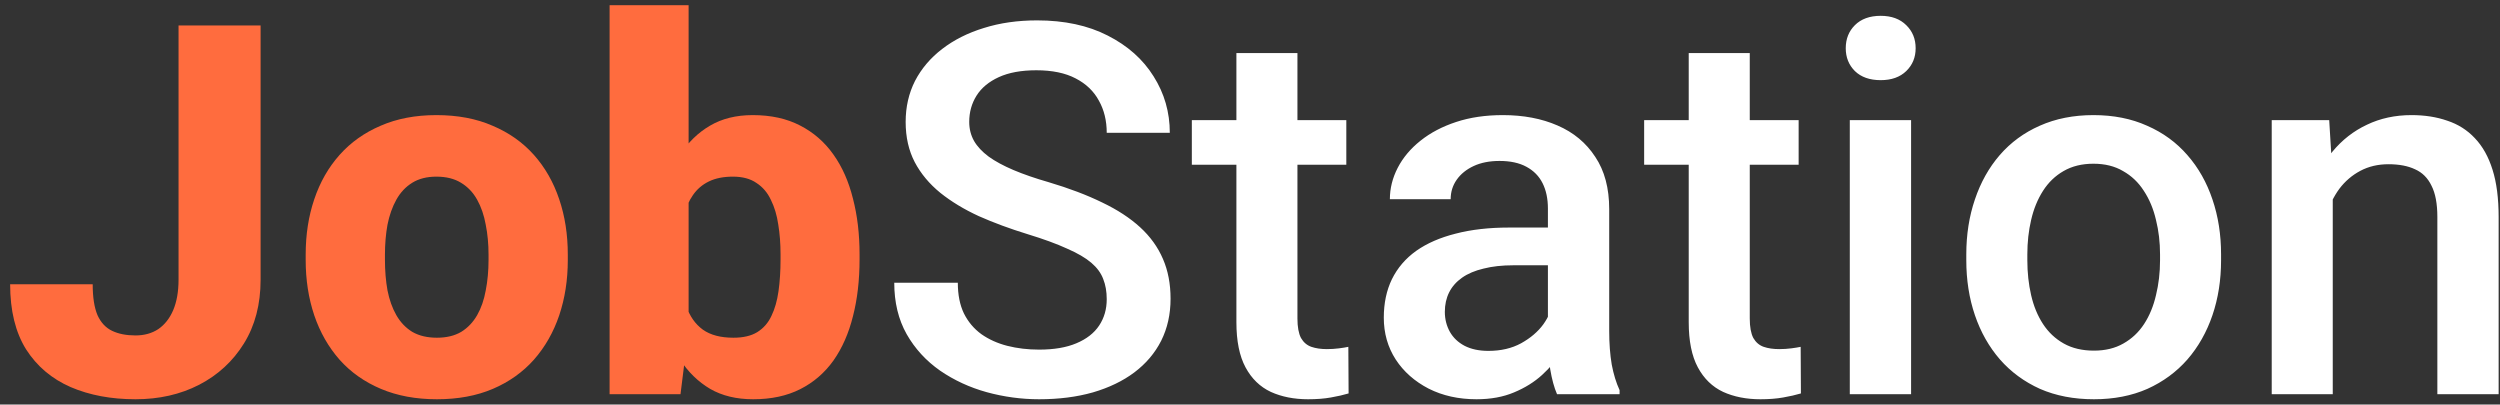 <svg width="241" height="39" viewBox="0 0 241 39" fill="none" xmlns="http://www.w3.org/2000/svg">
<rect x="0" y="0" width="241" height="39" fill="#333333" stroke="none"/>
<path d="M17.212 26.965V2.453H25.122V26.965C25.122 29.341 24.585 31.392 23.511 33.117C22.453 34.826 21.012 36.153 19.189 37.097C17.383 38.024 15.34 38.488 13.062 38.488C10.718 38.488 8.634 38.098 6.812 37.316C4.989 36.519 3.556 35.306 2.515 33.679C1.489 32.035 0.977 29.943 0.977 27.404H8.936C8.936 28.658 9.09 29.65 9.399 30.383C9.725 31.099 10.197 31.604 10.815 31.896C11.434 32.19 12.183 32.336 13.062 32.336C13.908 32.336 14.64 32.133 15.259 31.726C15.877 31.302 16.357 30.692 16.699 29.895C17.041 29.081 17.212 28.104 17.212 26.965ZM29.468 25.061V24.548C29.468 22.611 29.744 20.829 30.298 19.201C30.851 17.557 31.665 16.133 32.739 14.929C33.813 13.724 35.132 12.788 36.694 12.121C38.257 11.438 40.047 11.096 42.065 11.096C44.116 11.096 45.923 11.438 47.485 12.121C49.064 12.788 50.391 13.724 51.465 14.929C52.539 16.133 53.353 17.557 53.906 19.201C54.46 20.829 54.736 22.611 54.736 24.548V25.061C54.736 26.981 54.46 28.763 53.906 30.407C53.353 32.035 52.539 33.459 51.465 34.68C50.391 35.884 49.072 36.82 47.51 37.487C45.947 38.155 44.149 38.488 42.114 38.488C40.096 38.488 38.297 38.155 36.719 37.487C35.14 36.82 33.813 35.884 32.739 34.68C31.665 33.459 30.851 32.035 30.298 30.407C29.744 28.763 29.468 26.981 29.468 25.061ZM37.109 24.548V25.061C37.109 26.102 37.191 27.079 37.353 27.99C37.533 28.902 37.817 29.699 38.208 30.383C38.599 31.066 39.111 31.604 39.746 31.994C40.397 32.368 41.187 32.556 42.114 32.556C43.042 32.556 43.823 32.368 44.458 31.994C45.093 31.604 45.605 31.066 45.996 30.383C46.387 29.699 46.663 28.902 46.826 27.99C47.005 27.079 47.095 26.102 47.095 25.061V24.548C47.095 23.523 47.005 22.562 46.826 21.667C46.663 20.756 46.387 19.95 45.996 19.25C45.605 18.55 45.085 18.005 44.434 17.614C43.799 17.224 43.009 17.028 42.065 17.028C41.154 17.028 40.381 17.224 39.746 17.614C39.111 18.005 38.599 18.55 38.208 19.25C37.817 19.95 37.533 20.756 37.353 21.667C37.191 22.562 37.109 23.523 37.109 24.548ZM58.765 0.5H66.382V31.726L65.601 38H58.765V0.5ZM82.861 24.499V25.012C82.861 27.014 82.65 28.837 82.227 30.48C81.82 32.124 81.193 33.548 80.347 34.753C79.5 35.941 78.434 36.861 77.148 37.512C75.863 38.163 74.349 38.488 72.607 38.488C70.996 38.488 69.613 38.155 68.457 37.487C67.301 36.804 66.333 35.86 65.552 34.655C64.77 33.451 64.136 32.043 63.648 30.432C63.175 28.82 62.809 27.087 62.549 25.231V24.352C62.809 22.497 63.175 20.764 63.648 19.152C64.136 17.541 64.77 16.133 65.552 14.929C66.333 13.724 67.293 12.788 68.433 12.121C69.588 11.438 70.963 11.096 72.559 11.096C74.316 11.096 75.838 11.429 77.124 12.097C78.426 12.764 79.5 13.7 80.347 14.904C81.193 16.092 81.82 17.509 82.227 19.152C82.65 20.78 82.861 22.562 82.861 24.499ZM75.244 25.012V24.499C75.244 23.49 75.171 22.538 75.024 21.643C74.894 20.747 74.658 19.958 74.316 19.274C73.991 18.575 73.527 18.029 72.925 17.639C72.339 17.232 71.582 17.028 70.654 17.028C69.743 17.028 68.97 17.183 68.335 17.492C67.7 17.801 67.188 18.241 66.797 18.811C66.406 19.364 66.121 20.039 65.942 20.837C65.763 21.634 65.666 22.521 65.649 23.498V26.086C65.666 27.388 65.837 28.527 66.162 29.504C66.488 30.48 67.017 31.237 67.749 31.774C68.481 32.295 69.466 32.556 70.703 32.556C71.647 32.556 72.412 32.377 72.998 32.019C73.6 31.644 74.056 31.123 74.365 30.456C74.691 29.789 74.919 28.991 75.049 28.064C75.179 27.136 75.244 26.119 75.244 25.012Z" fill="#FF6C3E"/>
<path d="M106.689 28.845C106.689 28.112 106.576 27.461 106.348 26.892C106.136 26.322 105.754 25.801 105.2 25.329C104.647 24.857 103.866 24.401 102.856 23.962C101.864 23.506 100.594 23.042 99.048 22.57C97.355 22.049 95.793 21.472 94.36 20.837C92.944 20.186 91.707 19.437 90.649 18.591C89.591 17.728 88.769 16.744 88.184 15.637C87.598 14.514 87.305 13.22 87.305 11.755C87.305 10.306 87.606 8.988 88.208 7.8C88.826 6.612 89.697 5.586 90.82 4.724C91.96 3.845 93.302 3.169 94.849 2.697C96.395 2.209 98.104 1.965 99.976 1.965C102.612 1.965 104.883 2.453 106.787 3.43C108.708 4.406 110.181 5.716 111.206 7.36C112.248 9.004 112.769 10.819 112.769 12.805H106.689C106.689 11.633 106.437 10.599 105.933 9.704C105.444 8.793 104.696 8.076 103.687 7.556C102.694 7.035 101.432 6.774 99.902 6.774C98.454 6.774 97.249 6.994 96.289 7.434C95.329 7.873 94.613 8.467 94.141 9.216C93.669 9.965 93.433 10.811 93.433 11.755C93.433 12.422 93.587 13.033 93.897 13.586C94.206 14.123 94.678 14.628 95.312 15.1C95.947 15.555 96.745 15.987 97.705 16.394C98.665 16.8 99.796 17.191 101.099 17.565C103.068 18.151 104.785 18.802 106.25 19.519C107.715 20.218 108.936 21.016 109.912 21.911C110.889 22.806 111.621 23.824 112.109 24.963C112.598 26.086 112.842 27.364 112.842 28.796C112.842 30.293 112.541 31.644 111.938 32.849C111.336 34.037 110.474 35.054 109.351 35.9C108.244 36.73 106.909 37.373 105.347 37.829C103.8 38.269 102.075 38.488 100.171 38.488C98.462 38.488 96.777 38.26 95.117 37.805C93.473 37.349 91.976 36.657 90.625 35.73C89.274 34.785 88.2 33.614 87.402 32.214C86.605 30.798 86.206 29.146 86.206 27.258H92.334C92.334 28.413 92.529 29.398 92.92 30.212C93.327 31.026 93.888 31.693 94.605 32.214C95.321 32.718 96.151 33.093 97.095 33.337C98.055 33.581 99.08 33.703 100.171 33.703C101.603 33.703 102.799 33.5 103.76 33.093C104.736 32.686 105.469 32.116 105.957 31.384C106.445 30.651 106.689 29.805 106.689 28.845ZM129.785 11.584V15.881H114.893V11.584H129.785ZM119.189 5.114H125.073V30.7C125.073 31.514 125.187 32.141 125.415 32.58C125.659 33.003 125.993 33.288 126.416 33.435C126.839 33.581 127.336 33.654 127.905 33.654C128.312 33.654 128.703 33.63 129.077 33.581C129.451 33.532 129.753 33.483 129.98 33.435L130.005 37.927C129.517 38.073 128.947 38.203 128.296 38.317C127.661 38.431 126.929 38.488 126.099 38.488C124.748 38.488 123.551 38.252 122.51 37.78C121.468 37.292 120.654 36.503 120.068 35.412C119.482 34.322 119.189 32.873 119.189 31.066V5.114ZM149.219 32.702V20.105C149.219 19.16 149.048 18.347 148.706 17.663C148.364 16.98 147.843 16.451 147.144 16.076C146.46 15.702 145.597 15.515 144.556 15.515C143.595 15.515 142.765 15.677 142.065 16.003C141.366 16.328 140.82 16.768 140.43 17.321C140.039 17.875 139.844 18.501 139.844 19.201H133.984C133.984 18.16 134.237 17.15 134.741 16.174C135.246 15.197 135.978 14.326 136.938 13.562C137.899 12.796 139.046 12.194 140.381 11.755C141.715 11.315 143.213 11.096 144.873 11.096C146.859 11.096 148.617 11.429 150.146 12.097C151.693 12.764 152.905 13.773 153.784 15.124C154.679 16.459 155.127 18.135 155.127 20.153V31.896C155.127 33.101 155.208 34.183 155.371 35.144C155.55 36.088 155.802 36.91 156.128 37.609V38H150.098C149.821 37.365 149.601 36.56 149.438 35.583C149.292 34.59 149.219 33.63 149.219 32.702ZM150.073 21.936L150.122 25.573H145.898C144.808 25.573 143.848 25.679 143.018 25.891C142.188 26.086 141.496 26.379 140.942 26.77C140.389 27.16 139.974 27.632 139.697 28.186C139.421 28.739 139.282 29.366 139.282 30.065C139.282 30.765 139.445 31.408 139.771 31.994C140.096 32.564 140.568 33.011 141.187 33.337C141.821 33.662 142.586 33.825 143.481 33.825C144.686 33.825 145.736 33.581 146.631 33.093C147.542 32.588 148.258 31.978 148.779 31.262C149.3 30.529 149.577 29.838 149.609 29.186L151.514 31.799C151.318 32.466 150.985 33.182 150.513 33.947C150.041 34.712 149.422 35.445 148.657 36.145C147.909 36.828 147.005 37.39 145.947 37.829C144.906 38.269 143.701 38.488 142.334 38.488C140.609 38.488 139.071 38.147 137.72 37.463C136.369 36.763 135.311 35.827 134.546 34.655C133.781 33.467 133.398 32.124 133.398 30.627C133.398 29.227 133.659 27.99 134.18 26.916C134.717 25.826 135.498 24.914 136.523 24.182C137.565 23.449 138.835 22.896 140.332 22.521C141.829 22.131 143.538 21.936 145.459 21.936H150.073ZM173.389 11.584V15.881H158.496V11.584H173.389ZM162.793 5.114H168.677V30.7C168.677 31.514 168.791 32.141 169.019 32.58C169.263 33.003 169.596 33.288 170.02 33.435C170.443 33.581 170.939 33.654 171.509 33.654C171.916 33.654 172.306 33.63 172.681 33.581C173.055 33.532 173.356 33.483 173.584 33.435L173.608 37.927C173.12 38.073 172.55 38.203 171.899 38.317C171.265 38.431 170.532 38.488 169.702 38.488C168.351 38.488 167.155 38.252 166.113 37.78C165.072 37.292 164.258 36.503 163.672 35.412C163.086 34.322 162.793 32.873 162.793 31.066V5.114ZM184.229 11.584V38H178.32V11.584H184.229ZM177.93 4.65C177.93 3.755 178.223 3.015 178.809 2.429C179.411 1.827 180.241 1.525 181.299 1.525C182.34 1.525 183.162 1.827 183.765 2.429C184.367 3.015 184.668 3.755 184.668 4.65C184.668 5.529 184.367 6.262 183.765 6.848C183.162 7.434 182.34 7.727 181.299 7.727C180.241 7.727 179.411 7.434 178.809 6.848C178.223 6.262 177.93 5.529 177.93 4.65ZM189.551 25.085V24.523C189.551 22.619 189.827 20.853 190.381 19.226C190.934 17.582 191.732 16.158 192.773 14.953C193.831 13.732 195.117 12.788 196.631 12.121C198.161 11.438 199.886 11.096 201.807 11.096C203.743 11.096 205.469 11.438 206.982 12.121C208.512 12.788 209.806 13.732 210.864 14.953C211.922 16.158 212.728 17.582 213.281 19.226C213.835 20.853 214.111 22.619 214.111 24.523V25.085C214.111 26.989 213.835 28.755 213.281 30.383C212.728 32.01 211.922 33.435 210.864 34.655C209.806 35.86 208.521 36.804 207.007 37.487C205.493 38.155 203.776 38.488 201.855 38.488C199.919 38.488 198.185 38.155 196.655 37.487C195.142 36.804 193.856 35.86 192.798 34.655C191.74 33.435 190.934 32.01 190.381 30.383C189.827 28.755 189.551 26.989 189.551 25.085ZM195.435 24.523V25.085C195.435 26.273 195.557 27.396 195.801 28.454C196.045 29.512 196.427 30.44 196.948 31.237C197.469 32.035 198.136 32.661 198.95 33.117C199.764 33.573 200.732 33.801 201.855 33.801C202.946 33.801 203.89 33.573 204.688 33.117C205.501 32.661 206.169 32.035 206.689 31.237C207.21 30.44 207.593 29.512 207.837 28.454C208.097 27.396 208.228 26.273 208.228 25.085V24.523C208.228 23.352 208.097 22.245 207.837 21.203C207.593 20.145 207.202 19.209 206.665 18.395C206.144 17.582 205.477 16.947 204.663 16.491C203.866 16.019 202.913 15.783 201.807 15.783C200.7 15.783 199.74 16.019 198.926 16.491C198.128 16.947 197.469 17.582 196.948 18.395C196.427 19.209 196.045 20.145 195.801 21.203C195.557 22.245 195.435 23.352 195.435 24.523ZM224.878 17.224V38H218.994V11.584H224.536L224.878 17.224ZM223.828 23.815L221.924 23.791C221.94 21.919 222.201 20.202 222.705 18.64C223.226 17.077 223.942 15.734 224.854 14.611C225.781 13.488 226.888 12.626 228.174 12.023C229.46 11.405 230.892 11.096 232.471 11.096C233.74 11.096 234.888 11.275 235.913 11.633C236.955 11.975 237.842 12.536 238.574 13.317C239.323 14.099 239.893 15.116 240.283 16.369C240.674 17.606 240.869 19.128 240.869 20.935V38H234.961V20.91C234.961 19.641 234.774 18.64 234.399 17.907C234.041 17.159 233.512 16.63 232.812 16.32C232.129 15.995 231.274 15.832 230.249 15.832C229.24 15.832 228.337 16.044 227.539 16.467C226.742 16.89 226.066 17.468 225.513 18.2C224.976 18.933 224.561 19.779 224.268 20.739C223.975 21.7 223.828 22.725 223.828 23.815Z" fill="white"/>
</svg>
